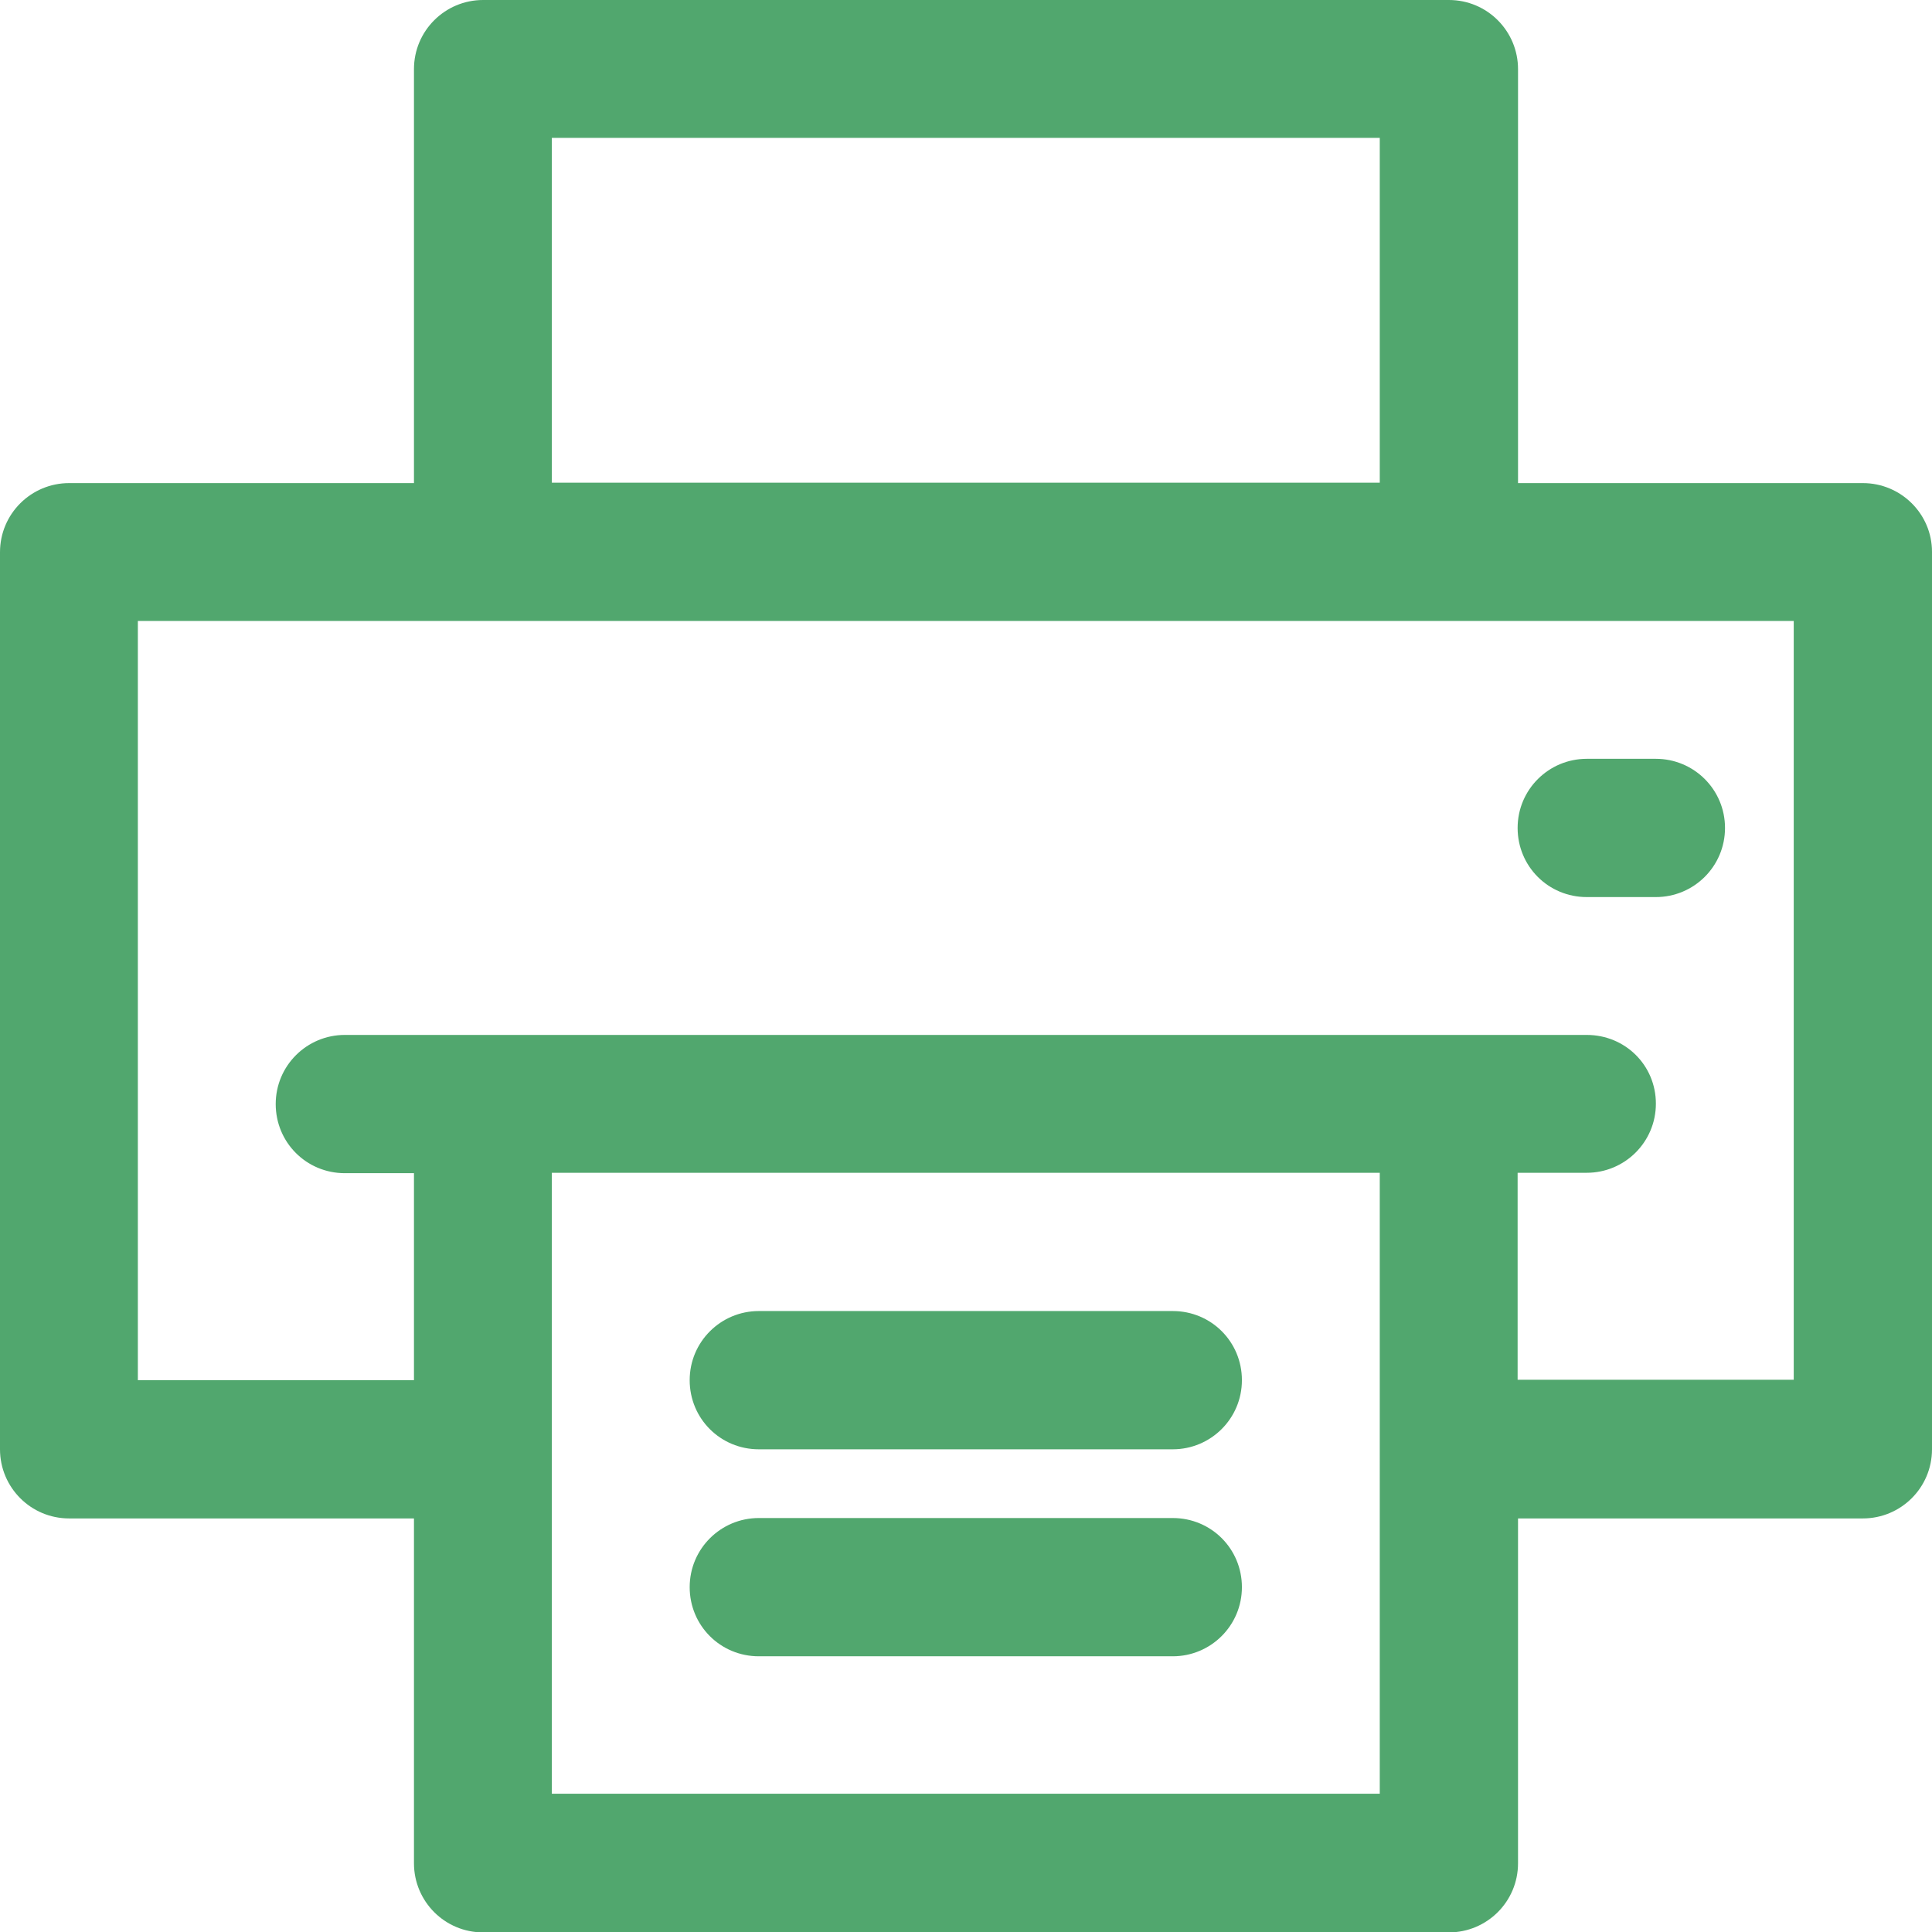 <?xml version="1.0" encoding="utf-8"?>
<!-- Generator: Adobe Illustrator 25.1.0, SVG Export Plug-In . SVG Version: 6.00 Build 0)  -->
<svg version="1.1" id="Capa_1" xmlns="http://www.w3.org/2000/svg" xmlns:xlink="http://www.w3.org/1999/xlink" x="0px" y="0px"
	 viewBox="0 0 477.9 477.9" style="enable-background:new 0 0 477.9 477.9;" xml:space="preserve">
<style type="text/css">
	.st0{fill:#51A76E;}
</style>
<g>
	<g>
		<path class="st0" d="M460.8,119.5h-85.3V17.1c0-9.4-7.6-17.1-17.1-17.1H119.5c-9.4,0-17.1,7.6-17.1,17.1v102.4H17.1
			c-9.4,0-17.1,7.6-17.1,17.1v221.9c0,9.4,7.6,17.1,17.1,17.1h85.3v85.3c0,9.4,7.6,17.1,17.1,17.1h238.9c9.4,0,17.1-7.6,17.1-17.1
			v-85.3h85.3c9.4,0,17.1-7.6,17.1-17.1V136.5C477.9,127.1,470.2,119.5,460.8,119.5z M136.5,34.1h204.8v85.3H136.5V34.1z
			 M341.3,443.7H136.5V290.1h204.8V443.7z M443.7,341.3h-68.3v-51.2h17.1c9.4,0,17.1-7.6,17.1-17.1S402,256,392.5,256H85.3
			c-9.4,0-17.1,7.6-17.1,17.1s7.6,17.1,17.1,17.1h17.1v51.2H34.1V153.6h409.6V341.3z"/>
	</g>
</g>
<g>
	<g>
		<path class="st0" d="M409.6,187.7h-17.1c-9.4,0-17.1,7.6-17.1,17.1s7.6,17.1,17.1,17.1h17.1c9.4,0,17.1-7.6,17.1-17.1
			S419,187.7,409.6,187.7z"/>
	</g>
</g>
<g>
	<g>
		<path class="st0" d="M290.1,324.3H187.7c-9.4,0-17.1,7.6-17.1,17.1s7.6,17.1,17.1,17.1h102.4c9.4,0,17.1-7.6,17.1-17.1
			S299.6,324.3,290.1,324.3z"/>
	</g>
</g>
<g>
	<g>
		<path class="st0" d="M290.1,375.5H187.7c-9.4,0-17.1,7.6-17.1,17.1s7.6,17.1,17.1,17.1h102.4c9.4,0,17.1-7.6,17.1-17.1
			S299.6,375.5,290.1,375.5z"/>
	</g>
</g>
</svg>
